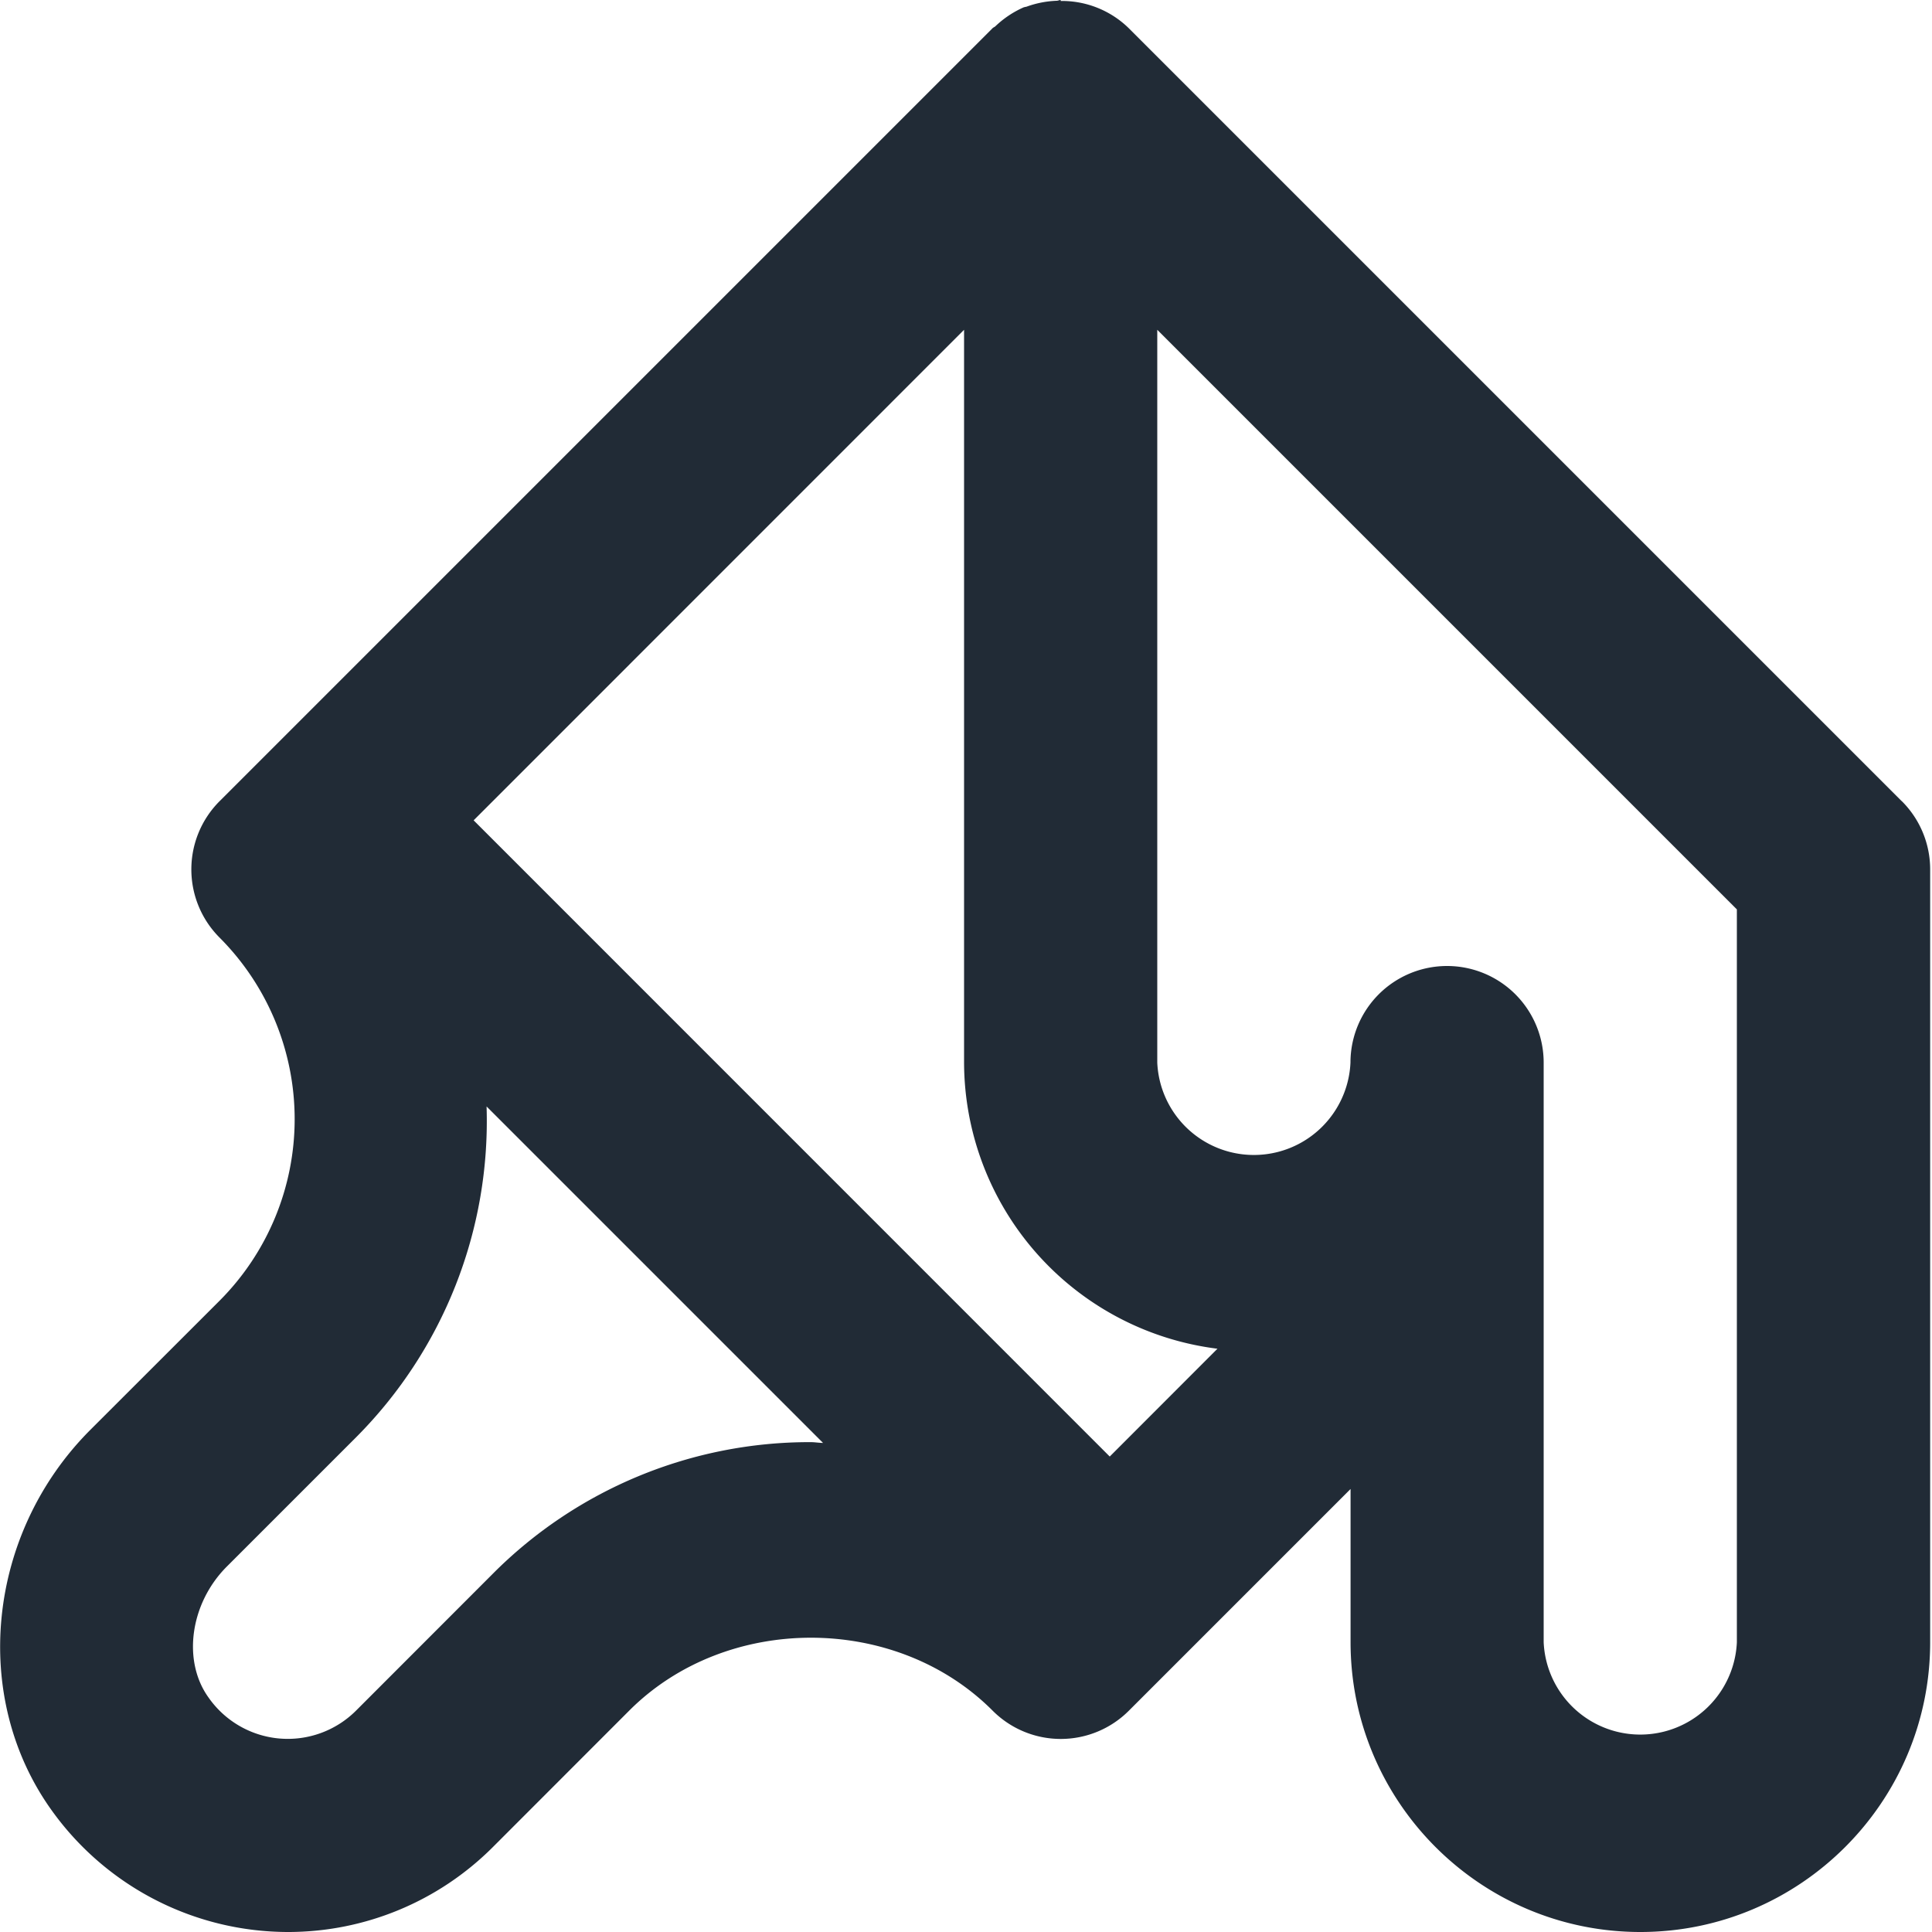 <svg xmlns="http://www.w3.org/2000/svg" viewBox="0 0 20 20"><path fill="#212B36" d="M17.98 17a1.001 1.001 0 0 1-2 0v-6a1 1 0 1 0-2 0 1.001 1.001 0 0 1-2 0V3.414l6 6V17zm-9.587-2.071A4.627 4.627 0 0 0 5.1 16.293l-1.413 1.414a1 1 0 0 1-1.528-.134c-.274-.38-.191-.976.189-1.356l1.339-1.339a4.637 4.637 0 0 0 1.35-3.424l3.483 3.483c-.043 0-.083-.008-.127-.008zm3.095.149L4.903 8.492 9.98 3.414V11a2.994 2.994 0 0 0 2.623 2.962l-1.115 1.116zm8.198-6.785l-8-8A.99.99 0 0 0 10.98.01V0c-.013 0-.026.007-.04.008a1.014 1.014 0 0 0-.31.06c-.01.004-.02.003-.028.007l-.005.001a1.022 1.022 0 0 0-.293.196c-.01.009-.022.012-.03.021l-8 8a.999.999 0 0 0 0 1.414 2.661 2.661 0 0 1 0 3.757l-1.34 1.339c-1.07 1.072-1.242 2.765-.398 3.939A3.012 3.012 0 0 0 2.982 20c.792 0 1.554-.313 2.12-.879l1.413-1.414c1.005-1.005 2.756-1.004 3.759 0a.996.996 0 0 0 1.414 0l2.293-2.293V17c0 1.654 1.345 3 3 3 1.654 0 3-1.346 3-3V9a.997.997 0 0 0-.294-.707z"/></svg>
